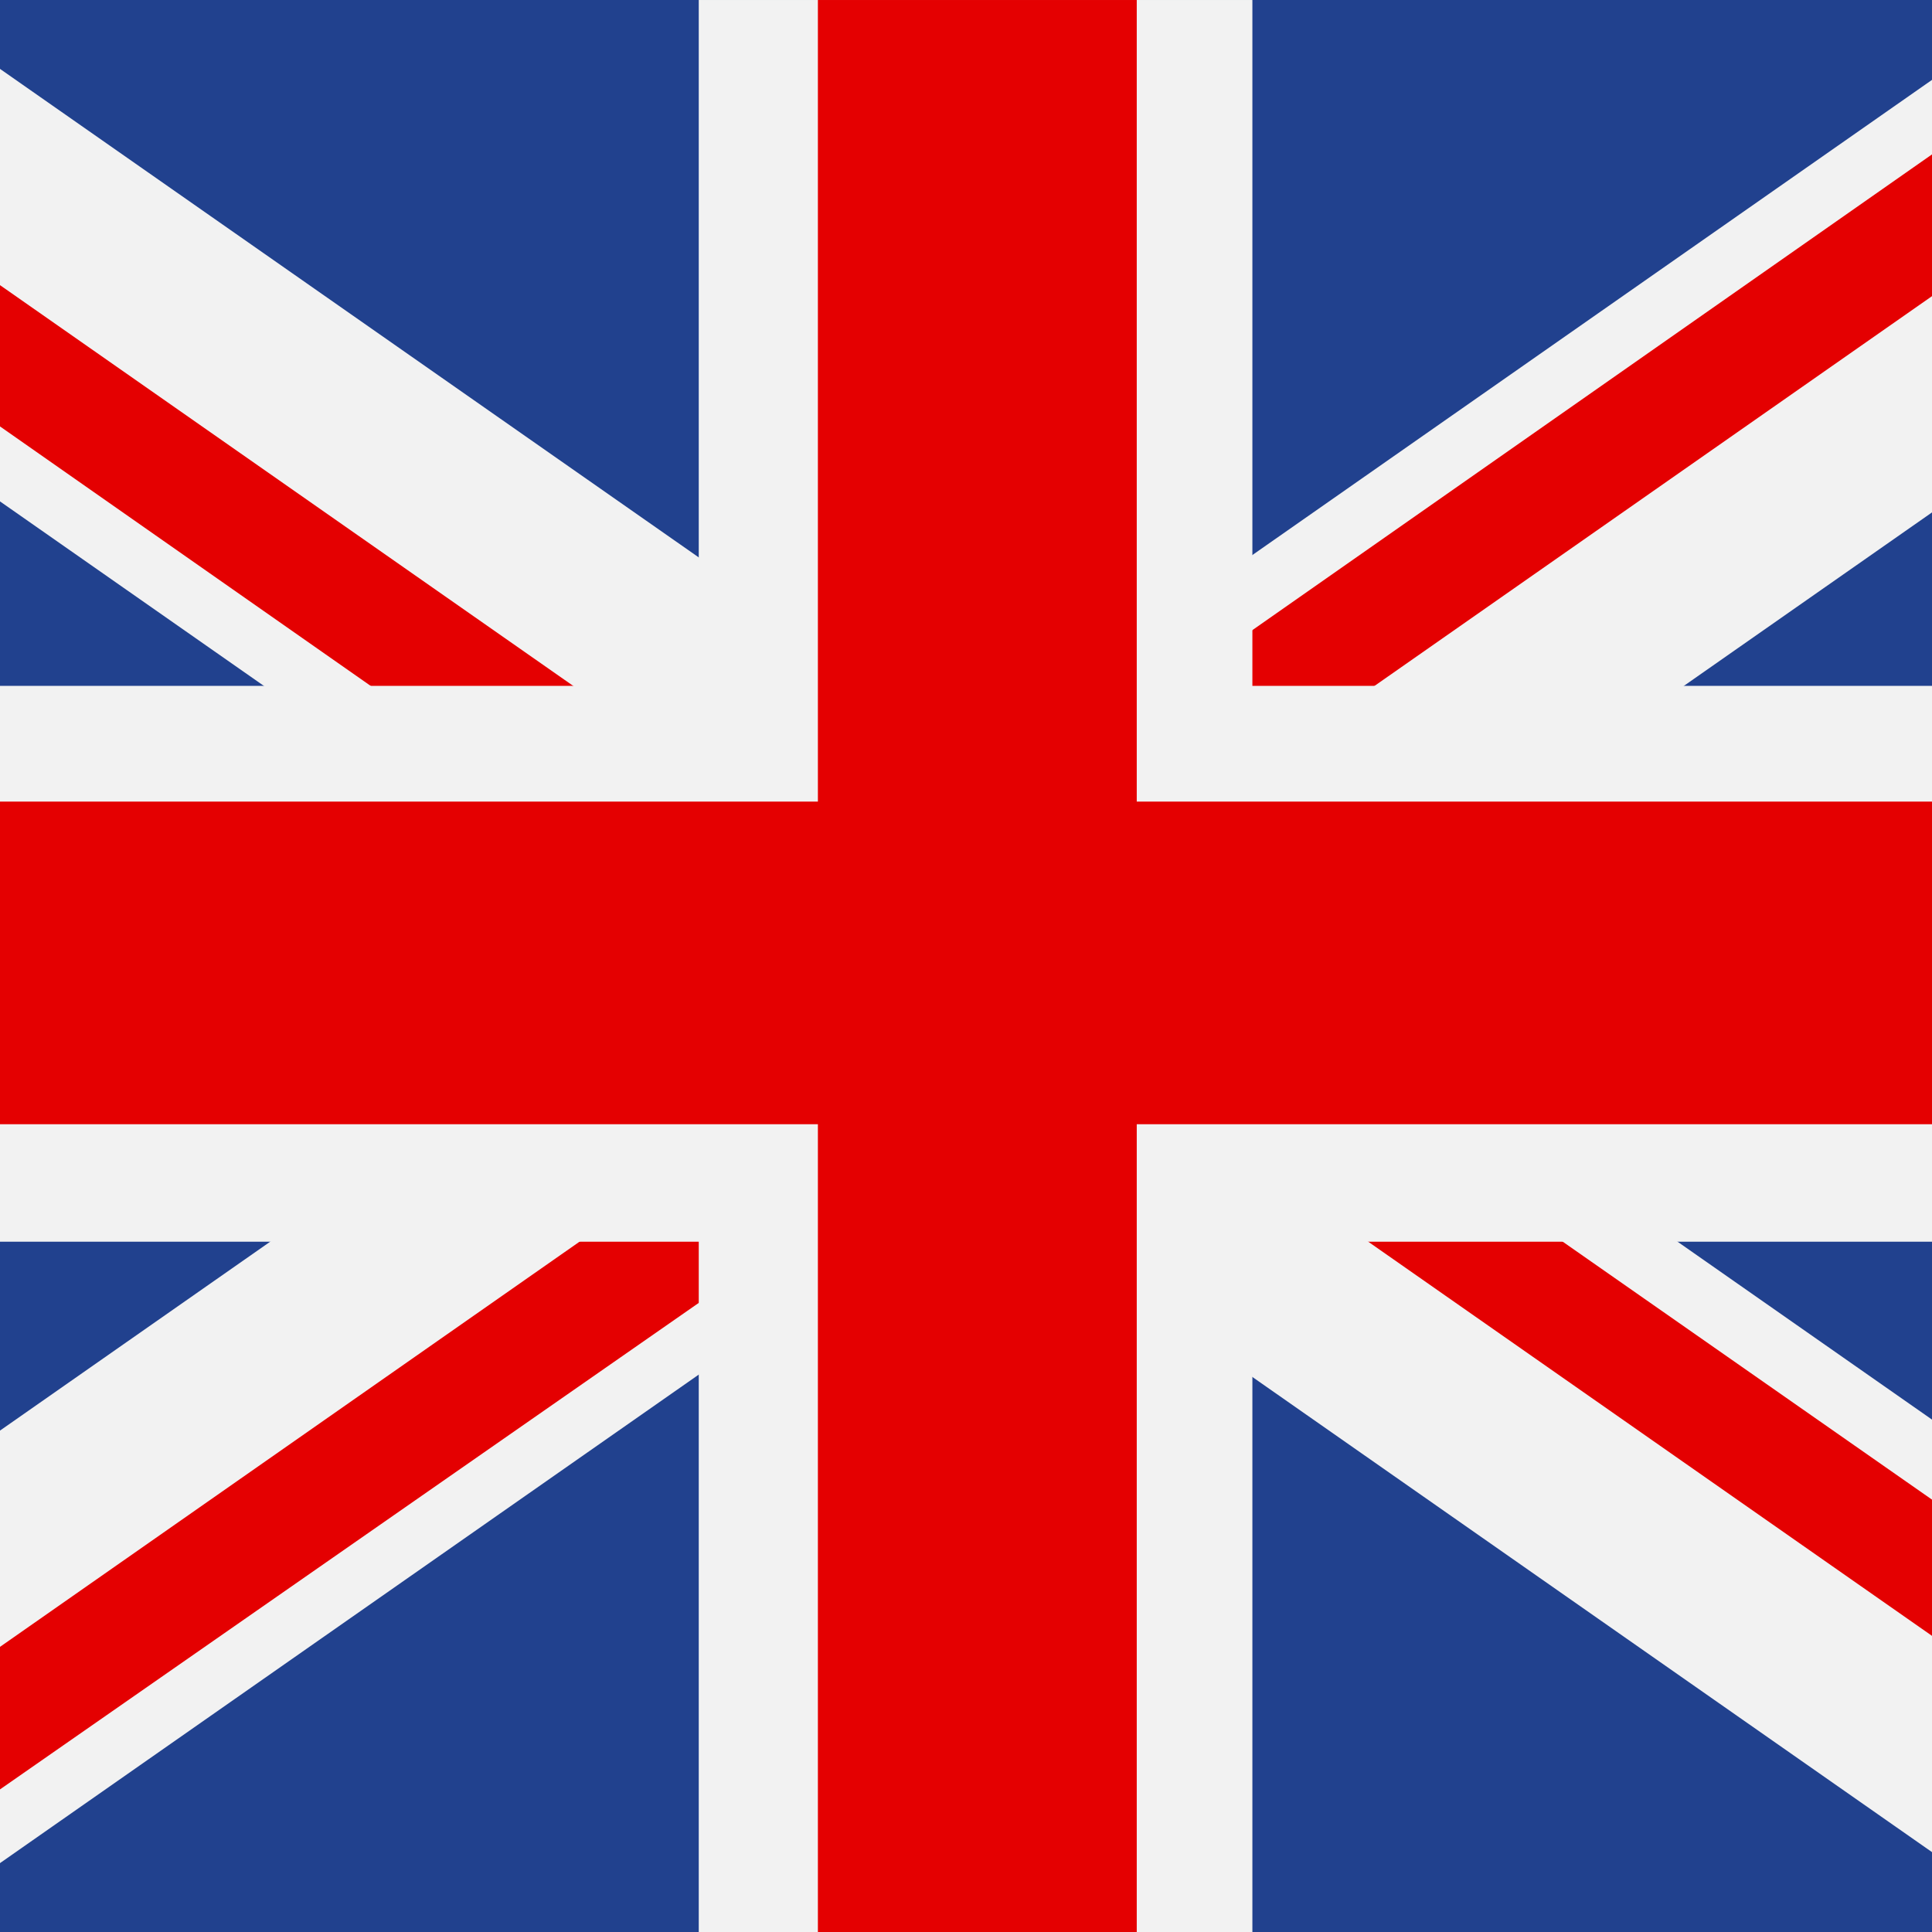 <svg xmlns="http://www.w3.org/2000/svg" xmlns:xlink="http://www.w3.org/1999/xlink" width="1080" zoomAndPan="magnify" viewBox="0 0 810 810" height="1080" preserveAspectRatio="xMidYMid meet" version="1.2"><rect x="0" y="0" width="810" height="810" fill="#333333" stroke="none"/><defs><clipPath id="e25ca3d45e"><path d="M 380.539 414.922 L 383.41 414.922 L 383.41 417.359 L 380.539 417.359 Z M 380.539 414.922 "/></clipPath><clipPath id="33c87f37a6"><path d="M 383.398 415.801 C 382.125 417.824 380.926 417.449 380.699 417 C 380.398 416.551 380.625 415.352 381 415.051 C 381.449 414.75 383.023 415.199 383.023 415.199 "/></clipPath><clipPath id="a6b399df9f"><path d="M 4.352 4.352 L 805.352 4.352 L 805.352 805.352 L 4.352 805.352 Z M 4.352 4.352 "/></clipPath></defs><g id="5e72cf4ca4"><g clip-rule="nonzero" clip-path="url(#e25ca3d45e)"><g clip-rule="nonzero" clip-path="url(#33c87f37a6)"><path style=" stroke:none;fill-rule:nonzero;fill:#ffffff;fill-opacity:1;" d="M 377.699 412.051 L 386.484 412.051 L 386.484 420.602 L 377.699 420.602 Z M 377.699 412.051 "/></g></g><g clip-rule="nonzero" clip-path="url(#a6b399df9f)"><path style=" stroke:none;fill-rule:nonzero;fill:#ffffff;fill-opacity:1;" d="M 404.648 4.352 C 183.375 4.352 4.352 183.574 4.352 404.852 C 4.352 626.125 183.375 805.352 404.648 805.352 C 625.926 805.352 805.352 626.125 805.352 404.852 C 805.352 183.574 625.926 4.352 404.648 4.352 Z M 681.996 244.648 L 563.848 244.648 C 550.832 194.586 532.609 146.527 508.578 102.07 C 582.273 127.305 643.547 178.367 681.996 244.648 Z M 404.852 85.852 C 438.293 133.91 464.324 187.379 481.344 244.648 L 328.355 244.648 C 345.375 187.379 371.41 133.91 404.852 85.852 Z M 94.863 484.949 C 88.254 459.316 84.449 432.484 84.449 404.852 C 84.449 377.215 88.254 350.383 94.863 324.75 L 230.031 324.75 C 226.828 350.984 224.625 377.617 224.625 404.852 C 224.625 432.086 226.828 458.719 230.23 484.949 Z M 127.504 565.051 L 245.652 565.051 C 258.668 615.113 276.891 663.172 300.922 707.828 C 227.227 682.598 165.953 631.332 127.504 565.051 Z M 245.652 244.648 L 127.504 244.648 C 165.953 178.367 227.227 127.102 300.922 101.871 C 276.891 146.527 258.668 194.586 245.652 244.648 Z M 404.852 723.848 C 371.609 675.789 345.574 622.32 328.355 565.051 L 481.344 565.051 C 464.125 622.32 438.09 675.789 404.852 723.848 Z M 498.566 484.949 L 311.133 484.949 C 307.328 458.719 304.727 432.086 304.727 404.852 C 304.727 377.617 307.328 350.984 311.133 324.75 L 498.566 324.75 C 502.371 350.984 504.977 377.617 504.977 404.852 C 504.977 432.086 502.371 458.719 498.566 484.949 Z M 508.781 707.629 C 532.809 662.973 551.031 615.113 564.047 565.051 L 682.195 565.051 C 643.547 631.332 582.273 682.398 508.781 707.629 Z M 579.469 484.949 C 582.672 458.719 585.074 432.086 585.074 404.852 C 585.074 377.617 582.871 350.984 579.469 324.75 L 714.637 324.75 C 721.246 350.383 725.25 377.215 725.25 404.852 C 725.25 432.484 721.445 459.316 714.637 484.949 Z M 579.469 484.949 "/></g><rect x="0" width="810" y="0" height="810" style="fill:#21418e;fill-opacity:1;stroke:none;"/><path style=" stroke:none;fill-rule:nonzero;fill:#f2f2f2;fill-opacity:1;" d="M 537.988 405 L 987.594 90.668 L 987.594 0 L 857.906 0 L 408.301 314.332 L 537.988 405 "/><path style=" stroke:none;fill-rule:nonzero;fill:#f2f2f2;fill-opacity:1;" d="M -170.996 810 L -41.309 810 L 408.301 495.668 L 278.613 405 L -170.996 719.332 L -170.996 810 "/><path style=" stroke:none;fill-rule:nonzero;fill:#f2f2f2;fill-opacity:1;" d="M 408.301 495.668 L 857.906 810 L 987.594 810 L 987.594 719.332 L 537.988 405 L 408.301 314.332 L -41.309 0 L -170.996 0 L -170.996 90.668 L 278.613 405 L 408.301 495.668 "/><path style=" stroke:none;fill-rule:nonzero;fill:#e40001;fill-opacity:1;" d="M 408.301 405 L 987.594 810 L 987.594 752.781 L 489.711 405 L 408.301 405 L -170.996 0 L -170.996 59.082 L 323.176 405 L 408.301 405 "/><path style=" stroke:none;fill-rule:nonzero;fill:#e40001;fill-opacity:1;" d="M -170.996 810 L -85.867 810 L 408.301 465.938 L 408.301 405 L -170.996 810 "/><path style=" stroke:none;fill-rule:nonzero;fill:#e40001;fill-opacity:1;" d="M 408.301 405 L 987.594 0 L 902.461 0 L 408.301 345.922 L 408.301 405 "/><path style=" stroke:none;fill-rule:nonzero;fill:#f2f2f2;fill-opacity:1;" d="M -170.996 287.555 L -170.996 520.59 L 987.594 520.59 L 987.594 287.555 L -170.996 287.555 "/><path style=" stroke:none;fill-rule:nonzero;fill:#f2f2f2;fill-opacity:1;" d="M 292.957 0.004 L 292.957 810 L 525.066 810 L 525.066 0.004 L 292.957 0.004 "/><path style=" stroke:none;fill-rule:nonzero;fill:#e40001;fill-opacity:1;" d="M -170.996 336.074 L -170.996 471.336 L 987.594 471.336 L 987.594 336.074 L -170.996 336.074 "/><path style=" stroke:none;fill-rule:nonzero;fill:#e40001;fill-opacity:1;" d="M 342.906 0.004 L 342.906 810 L 476.586 810 L 476.586 0.004 L 342.906 0.004 "/></g></svg>